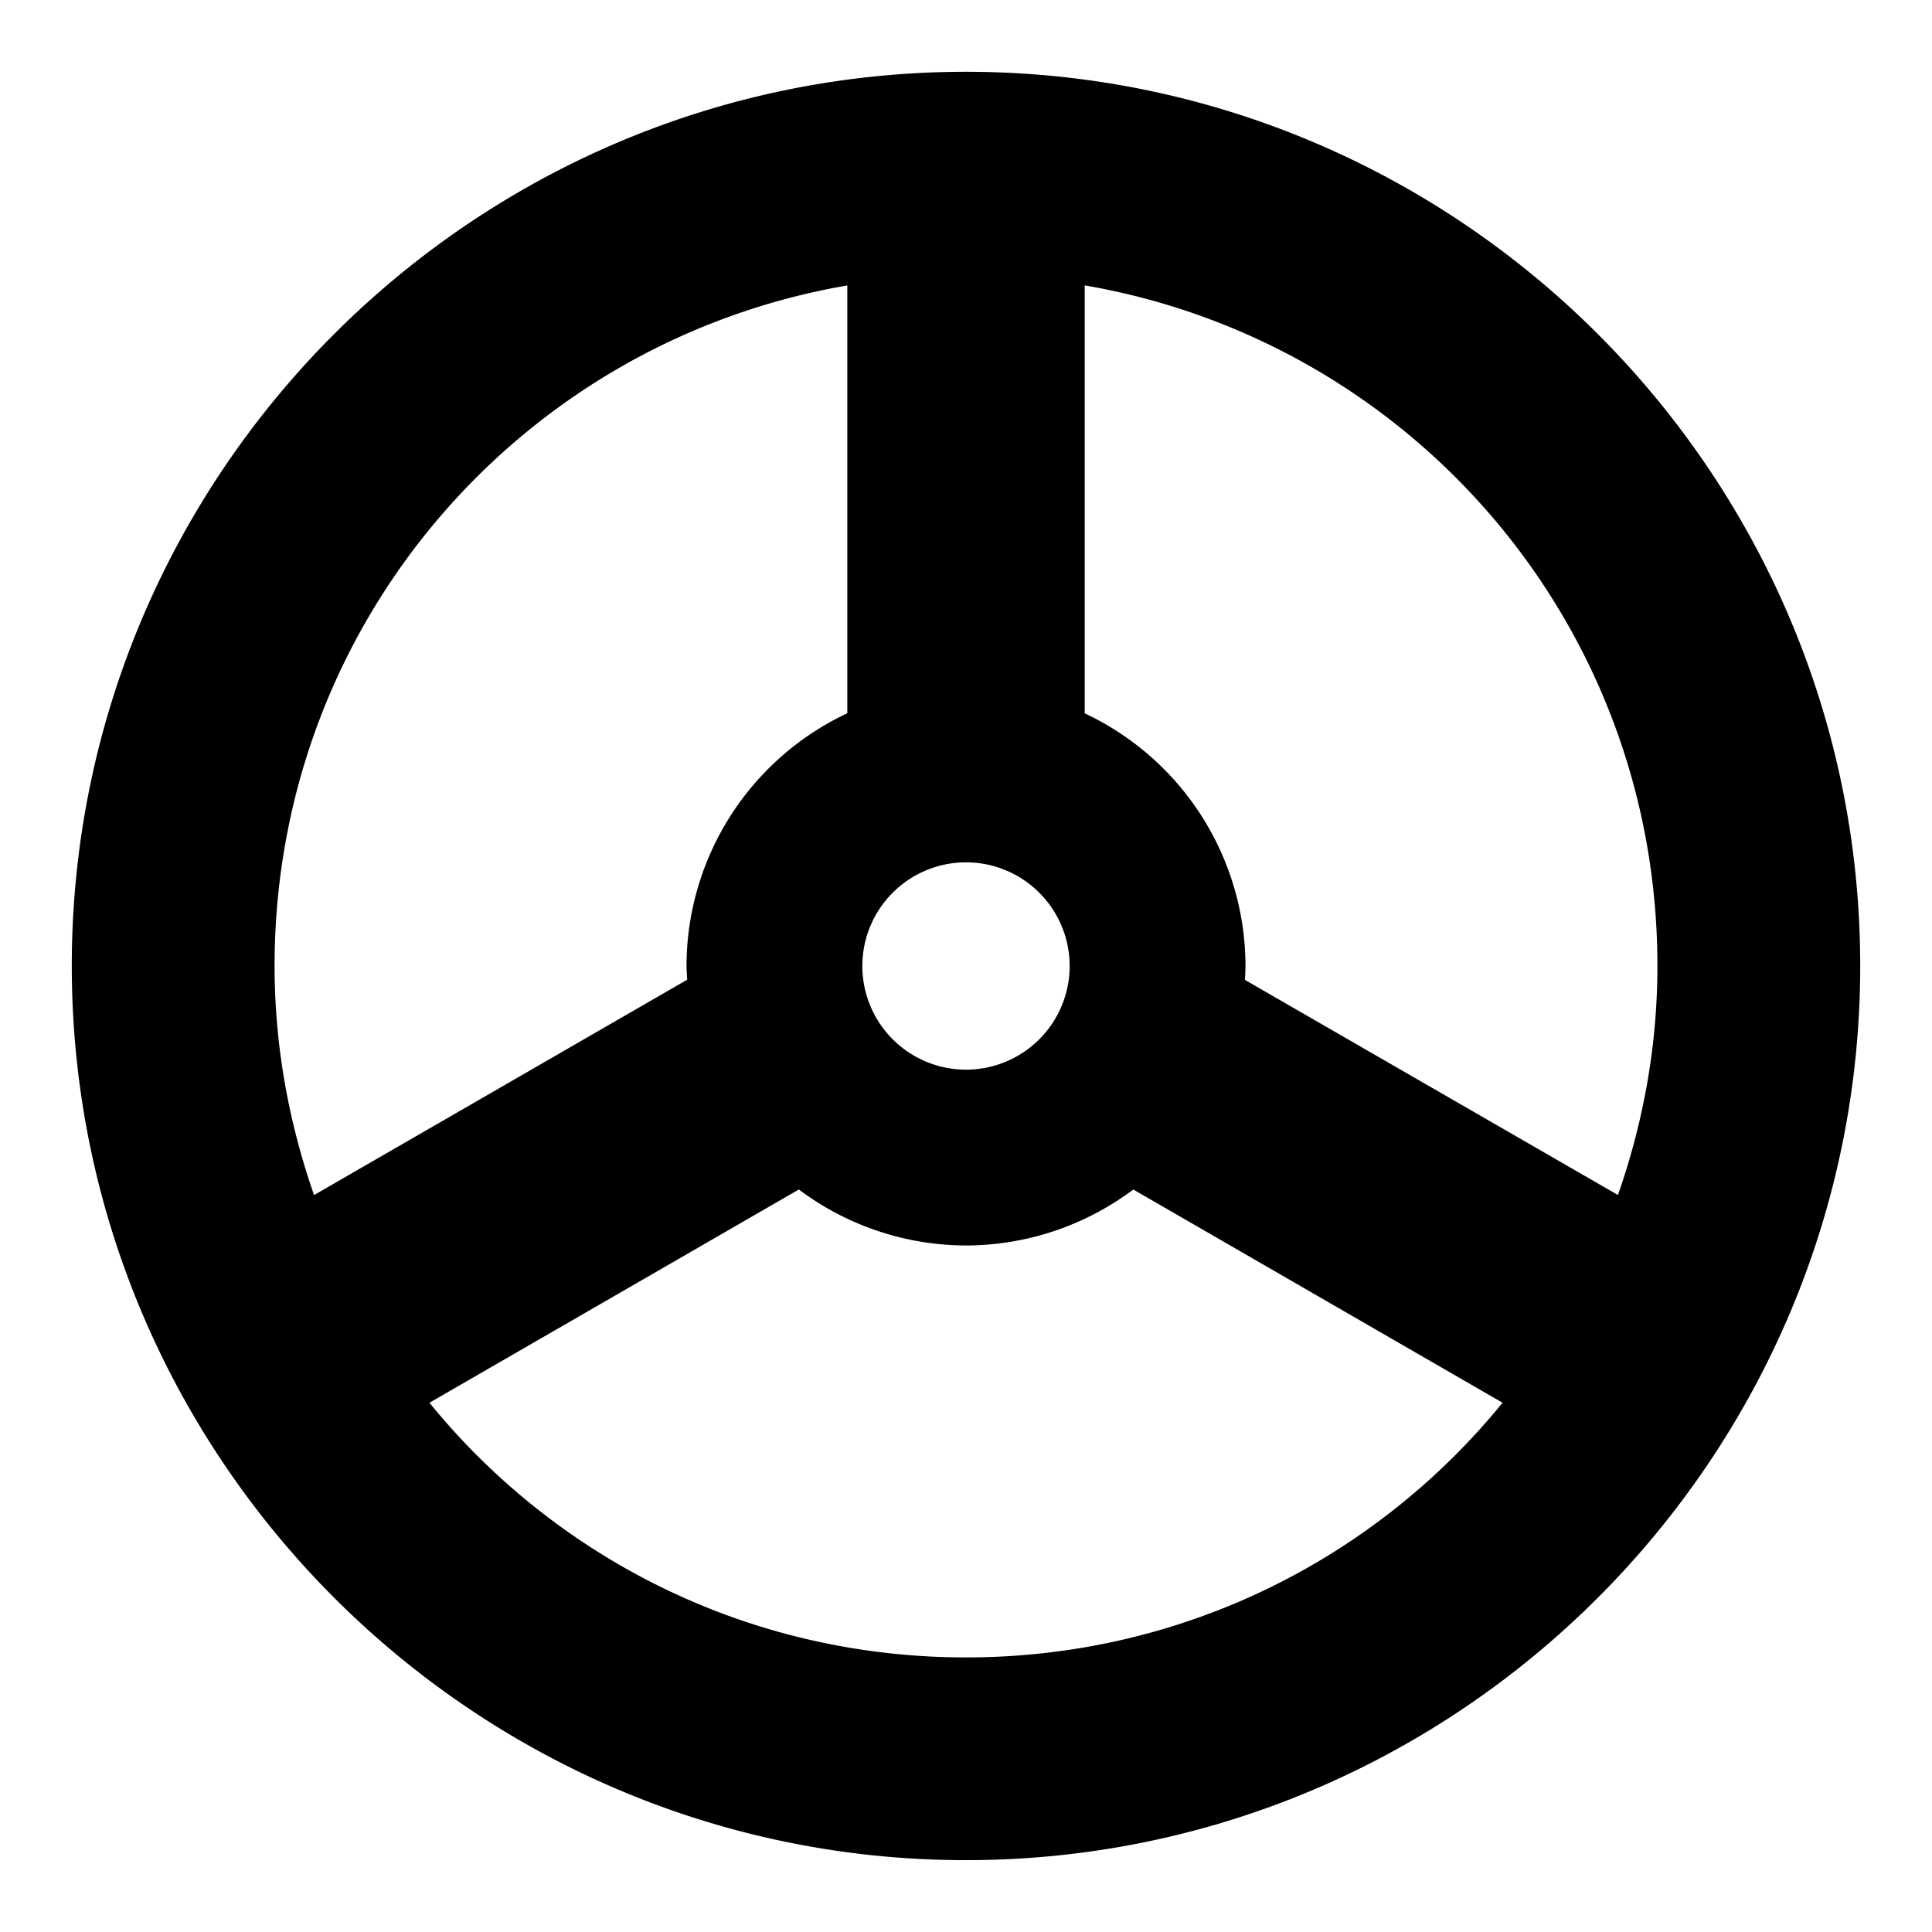<?xml version="1.0" encoding="UTF-8" standalone="no"?>
<!-- Generator: Adobe Illustrator 15.0.0, SVG Export Plug-In . SVG Version: 6.00 Build 0)  -->

<svg
   xmlns:dc="http://purl.org/dc/elements/1.1/"
   xmlns:cc="http://creativecommons.org/ns#"
   xmlns:rdf="http://www.w3.org/1999/02/22-rdf-syntax-ns#"
   xmlns:svg="http://www.w3.org/2000/svg"
   xmlns="http://www.w3.org/2000/svg"
   xmlns:sodipodi="http://sodipodi.sourceforge.net/DTD/sodipodi-0.dtd"
   xmlns:inkscape="http://www.inkscape.org/namespaces/inkscape"
   version="1.1"
   id="Calque_1"
   x="0px"
   y="0px"
   width="32px"
   height="32px"
   viewBox="0 0 32 32"
   enable-background="new 0 0 32 32"
   xml:space="preserve"
   inkscape:version="0.91 r13725"
   sodipodi:docname="wheel.svg"><defs
     id="defs15" /><sodipodi:namedview
     pagecolor="#ffffff"
     bordercolor="#666666"
     borderopacity="1"
     objecttolerance="10"
     gridtolerance="10"
     guidetolerance="10"
     inkscape:pageopacity="0"
     inkscape:pageshadow="2"
     inkscape:window-width="1920"
     inkscape:window-height="1017"
     id="namedview13"
     showgrid="false"
     inkscape:zoom="20.85965"
     inkscape:cx="16"
     inkscape:cy="16"
     inkscape:window-x="-8"
     inkscape:window-y="-4"
     inkscape:window-maximized="1"
     inkscape:current-layer="Calque_1" /><path
     style="color:#000000;font-style:normal;font-variant:normal;font-weight:normal;font-stretch:normal;font-size:medium;line-height:normal;font-family:sans-serif;text-indent:0;text-align:start;text-decoration:none;text-decoration-line:none;text-decoration-style:solid;text-decoration-color:#000000;letter-spacing:normal;word-spacing:normal;text-transform:none;direction:ltr;block-progression:tb;writing-mode:lr-tb;baseline-shift:baseline;text-anchor:start;white-space:normal;clip-rule:nonzero;display:inline;overflow:visible;visibility:visible;opacity:1;isolation:auto;mix-blend-mode:normal;color-interpolation:sRGB;color-interpolation-filters:linearRGB;solid-color:#000000;solid-opacity:1;fill:#000000;fill-opacity:1;fill-rule:nonzero;stroke:none;stroke-width:3;stroke-linecap:round;stroke-linejoin:miter;stroke-miterlimit:4;stroke-dasharray:none;stroke-dashoffset:0;stroke-opacity:1;color-rendering:auto;image-rendering:auto;shape-rendering:auto;text-rendering:auto;enable-background:accumulate"
     d="m 16,1.189 c -8.16,0 -14.811,6.648 -14.811,14.808 0,8.16 6.651,14.813 14.811,14.813 8.16,0 14.811,-6.653 14.811,-14.813 C 30.811,7.838 24.16,1.189 16,1.189 Z m -1.966,3.538 0,7.087 A 4.63,4.63 0 0 0 11.371,16 4.63,4.63 0 0 0 11.382,16.227 L 5.202,19.794 C 4.787,18.605 4.548,17.332 4.548,15.998 c 0,-5.673 4.087,-10.342 9.486,-11.27 z m 3.932,0 c 5.399,0.928 9.486,5.598 9.486,11.27 0,1.334 -0.238,2.608 -0.654,3.796 L 20.62,16.23 A 4.63,4.63 0 0 0 20.629,16 4.63,4.63 0 0 0 17.966,11.815 l 0,-7.087 z M 16,14.283 A 1.718,1.718 0 0 1 17.717,16 1.718,1.718 0 0 1 16,17.717 1.718,1.718 0 0 1 14.283,16 1.718,1.718 0 0 1 16,14.283 Z m -2.768,5.419 A 4.63,4.63 0 0 0 16,20.629 4.63,4.63 0 0 0 18.771,19.702 l 6.116,3.532 C 22.79,25.809 19.595,27.452 16,27.452 c -3.595,0 -6.79,-1.642 -8.887,-4.218 l 6.118,-3.532 z"
     id="path8077"
     inkscape:connector-curvature="0" /></svg>